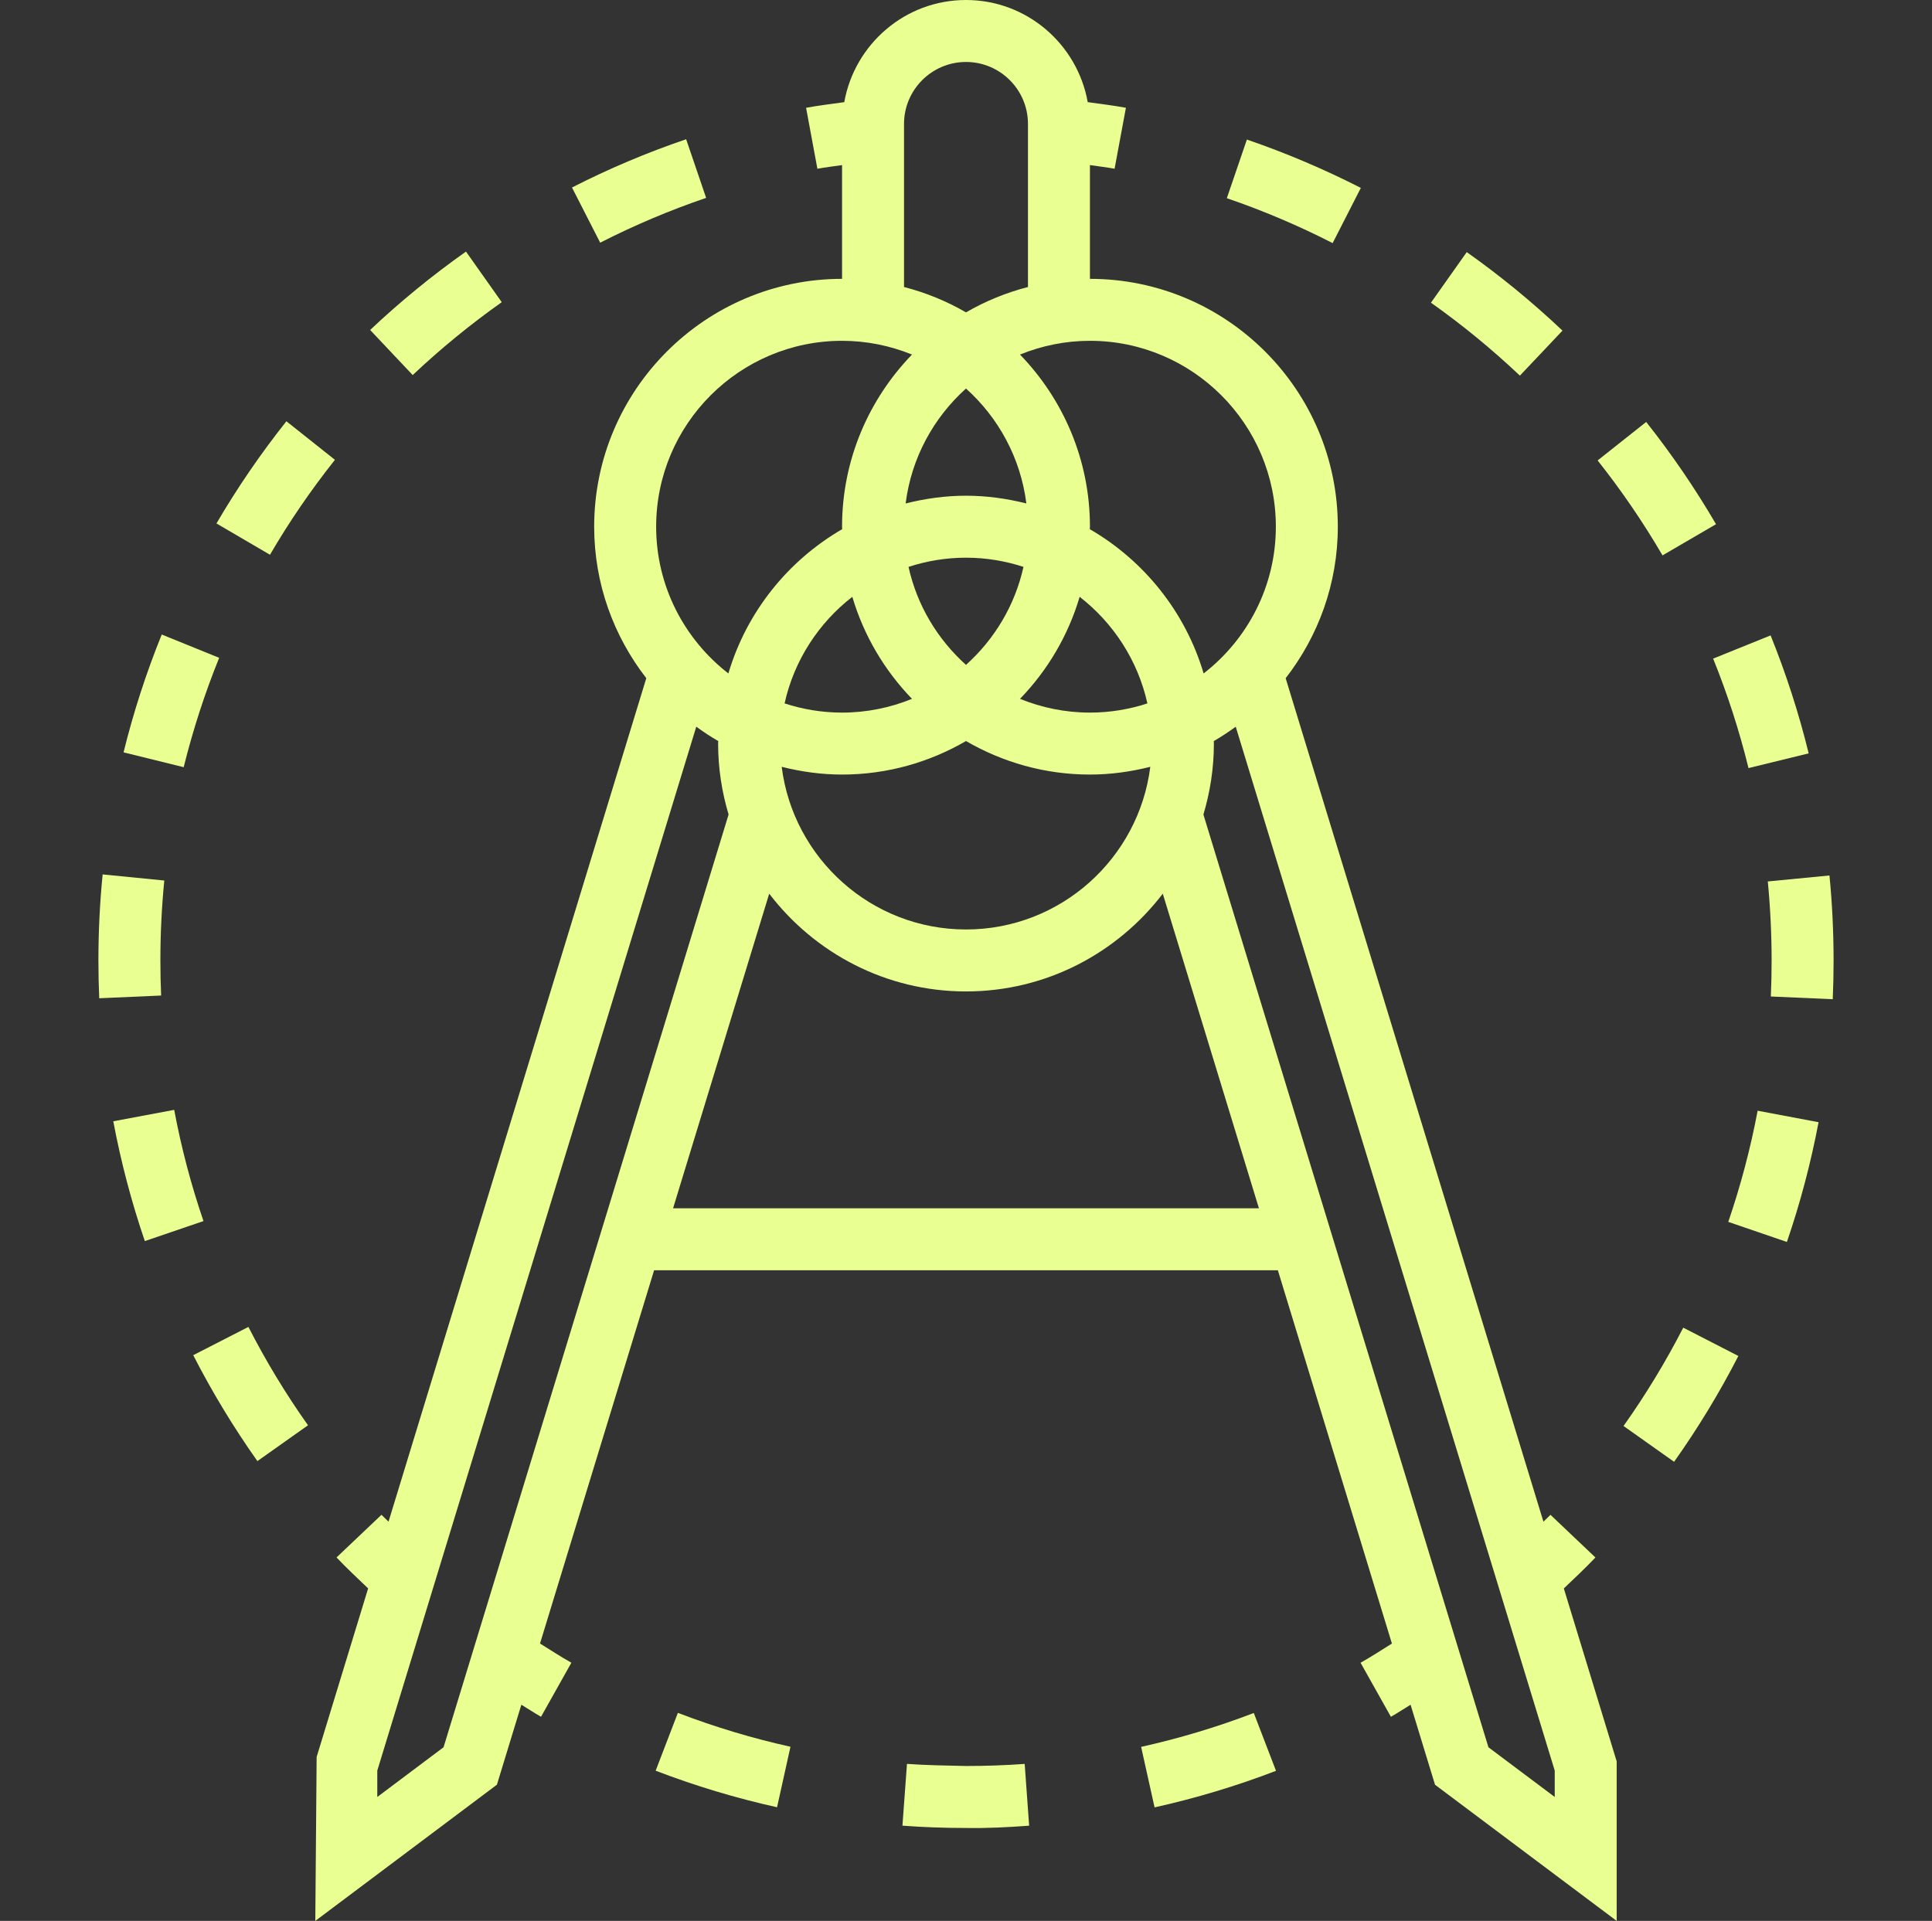 <svg width="177" height="176" viewBox="0 0 177 176" fill="none" xmlns="http://www.w3.org/2000/svg">
<rect x="0" y="0" width="177" height="176" fill="#333333" stroke="none"/>
<g clip-path="url(#clip0_1038_7)">
<path d="M146.165 142.702L142.046 138.793C141.838 139.012 141.611 139.208 141.401 139.423L117.786 62.14C120.77 58.296 122.564 53.487 122.564 48.258C122.564 35.737 112.376 25.549 99.854 25.549V15.125C100.609 15.241 101.359 15.321 102.113 15.46L103.15 9.876C101.983 9.66 100.819 9.521 99.652 9.359C98.704 4.051 94.077 0 88.499 0C82.92 0 78.295 4.051 77.347 9.36C76.18 9.524 75.016 9.661 73.849 9.877L74.885 15.461C75.641 15.322 76.39 15.242 77.145 15.126V25.549C64.623 25.549 54.435 35.737 54.435 48.259C54.435 53.487 56.23 58.297 59.21 62.137L35.595 139.42C35.385 139.205 35.158 139.009 34.95 138.79L30.831 142.699C31.759 143.676 32.747 144.601 33.726 145.535L29.009 160.978L28.886 176L45.524 163.521L47.764 156.192C48.368 156.556 48.959 156.956 49.567 157.296L52.346 152.345C51.378 151.8 50.43 151.181 49.473 150.585L59.925 116.387H117.071L127.52 150.588C126.564 151.184 125.619 151.803 124.648 152.347L127.427 157.298C128.037 156.955 128.625 156.554 129.23 156.194L131.469 163.524L148.112 176V161.384L143.27 145.538C144.249 144.604 145.24 143.679 146.165 142.702ZM99.855 31.226C109.248 31.226 116.887 38.865 116.887 48.258C116.887 53.725 114.286 58.589 110.27 61.705C108.606 56.082 104.822 51.373 99.843 48.485C99.843 48.408 99.855 48.335 99.855 48.258C99.855 42.133 97.405 36.577 93.448 32.486C95.429 31.681 97.59 31.226 99.855 31.226ZM98.912 54.683C102.001 57.079 104.243 60.505 105.118 64.448C103.46 64.99 101.694 65.291 99.855 65.291C97.59 65.291 95.429 64.837 93.448 64.031C95.963 61.43 97.862 58.24 98.912 54.683ZM88.5 60.919C85.899 58.583 84.014 55.471 83.234 51.94C84.894 51.398 86.66 51.097 88.5 51.097C90.339 51.097 92.105 51.398 93.765 51.94C92.984 55.471 91.1 58.583 88.5 60.919ZM88.5 45.419C86.589 45.419 84.744 45.684 82.97 46.129C83.492 41.965 85.525 38.272 88.5 35.598C91.474 38.269 93.507 41.962 94.029 46.127C92.255 45.684 90.41 45.419 88.5 45.419ZM83.552 64.031C81.57 64.837 79.41 65.291 77.145 65.291C75.305 65.291 73.539 64.99 71.879 64.448C72.754 60.505 74.996 57.079 78.085 54.683C79.138 58.239 81.037 61.43 83.552 64.031ZM77.145 70.968C81.284 70.968 85.156 69.838 88.5 67.897C91.844 69.838 95.716 70.968 99.855 70.968C101.765 70.968 103.61 70.704 105.384 70.258C104.331 78.647 97.169 85.162 88.5 85.162C79.83 85.162 72.668 78.647 71.615 70.258C73.389 70.704 75.234 70.968 77.145 70.968ZM82.822 11.356C82.822 8.225 85.368 5.678 88.5 5.678C91.631 5.678 94.177 8.224 94.177 11.356V26.296C92.162 26.818 90.257 27.601 88.5 28.621C86.742 27.599 84.838 26.818 82.822 26.296V11.356ZM77.145 31.226C79.41 31.226 81.57 31.681 83.552 32.486C79.595 36.577 77.145 42.133 77.145 48.258C77.145 48.335 77.156 48.408 77.156 48.485C72.177 51.373 68.393 56.082 66.73 61.705C62.713 58.588 60.113 53.725 60.113 48.258C60.113 38.865 67.751 31.226 77.145 31.226ZM40.637 160.089L34.565 164.645V162.229L63.789 66.582C64.436 67.056 65.106 67.496 65.802 67.9C65.802 67.979 65.79 68.053 65.79 68.13C65.79 70.389 66.134 72.567 66.75 74.627L40.637 160.089ZM61.663 110.71L70.471 81.883C74.624 87.314 81.15 90.839 88.5 90.839C95.849 90.839 102.375 87.314 106.528 81.883L115.337 110.71H61.663ZM142.436 164.645L136.363 160.092L110.25 74.63C110.866 72.566 111.21 70.389 111.21 68.129C111.21 68.052 111.198 67.979 111.198 67.902C111.894 67.499 112.564 67.056 113.211 66.584L142.436 162.229V164.645Z" fill="#E9FF92"/>
<path d="M124.673 17.217C121.315 15.503 117.801 14.01 114.233 12.786L112.396 18.16C115.709 19.292 118.971 20.678 122.09 22.273L124.673 17.217Z" fill="#E9FF92"/>
<path d="M157.213 48.029C155.314 44.776 153.163 41.622 150.815 38.661L146.367 42.187C148.55 44.94 150.548 47.867 152.311 50.887L157.213 48.029Z" fill="#E9FF92"/>
<path d="M143.147 30.292C140.402 27.695 137.453 25.273 134.376 23.099L131.097 27.734C133.953 29.755 136.695 32.004 139.244 34.417L143.147 30.292Z" fill="#E9FF92"/>
<path d="M160.188 70.375L165.701 69.026C164.804 65.356 163.629 61.722 162.213 58.217L156.949 60.345C158.266 63.599 159.357 66.974 160.188 70.375Z" fill="#E9FF92"/>
<path d="M167.606 80.214L161.957 80.761C162.187 83.157 162.306 85.59 162.306 88C162.306 89.107 162.284 90.206 162.235 91.302L167.907 91.551C167.958 90.374 167.984 89.19 167.984 88C167.983 85.408 167.859 82.788 167.606 80.214Z" fill="#E9FF92"/>
<path d="M158.335 111.953L163.706 113.793C164.932 110.222 165.906 106.528 166.607 102.821L161.026 101.768C160.375 105.211 159.47 108.638 158.335 111.953Z" fill="#E9FF92"/>
<path d="M148.74 130.654L153.372 133.936C155.56 130.851 157.542 127.589 159.259 124.239L154.21 121.645C152.612 124.759 150.772 127.791 148.74 130.654Z" fill="#E9FF92"/>
<path d="M104.544 160.055L105.776 165.599C109.56 164.756 113.302 163.632 116.901 162.249L114.866 156.95C111.528 158.23 108.056 159.274 104.544 160.055Z" fill="#E9FF92"/>
<path d="M88.497 161.807C86.691 161.764 84.891 161.744 83.092 161.614L82.677 167.274C84.579 167.416 86.501 167.484 88.389 167.484C90.444 167.521 92.349 167.418 94.285 167.276L93.876 161.616C92.111 161.744 90.299 161.807 88.497 161.807Z" fill="#E9FF92"/>
<path d="M60.067 162.238C63.684 163.626 67.425 164.753 71.189 165.587L72.419 160.043C68.927 159.271 65.455 158.224 62.103 156.938L60.067 162.238Z" fill="#E9FF92"/>
<path d="M64.692 18.131L62.861 12.758C59.287 13.973 55.767 15.46 52.403 17.18L54.986 22.236C58.108 20.641 61.373 19.261 64.692 18.131Z" fill="#E9FF92"/>
<path d="M30.684 42.13L26.238 38.598C23.885 41.561 21.727 44.712 19.831 47.96L24.734 50.828C26.494 47.807 28.498 44.883 30.684 42.13Z" fill="#E9FF92"/>
<path d="M17.703 124.166C19.42 127.521 21.398 130.783 23.581 133.871L28.217 130.589C26.187 127.725 24.351 124.694 22.758 121.577L17.703 124.166Z" fill="#E9FF92"/>
<path d="M15.959 101.689L10.378 102.736C11.076 106.452 12.048 110.142 13.268 113.713L18.642 111.879C17.507 108.567 16.604 105.138 15.959 101.689Z" fill="#E9FF92"/>
<path d="M14.694 87.997C14.694 85.559 14.813 83.092 15.052 80.676L9.403 80.117C9.144 82.723 9.016 85.374 9.016 88C9.016 89.159 9.042 90.311 9.09 91.464L14.762 91.214C14.716 90.146 14.694 89.076 14.694 87.997Z" fill="#E9FF92"/>
<path d="M45.967 27.686L42.691 23.051C39.614 25.223 36.659 27.638 33.911 30.233L37.809 34.364C40.364 31.953 43.109 29.707 45.967 27.686Z" fill="#E9FF92"/>
<path d="M20.079 60.272L14.818 58.137C13.402 61.629 12.224 65.262 11.319 68.933L16.828 70.293C17.672 66.889 18.764 63.517 20.079 60.272Z" fill="#E9FF92"/>
</g>
<defs>
<clipPath id="clip0_1038_7">
<rect width="176" height="176" fill="white" transform="translate(0.5)"/>
</clipPath>
</defs>
</svg>
